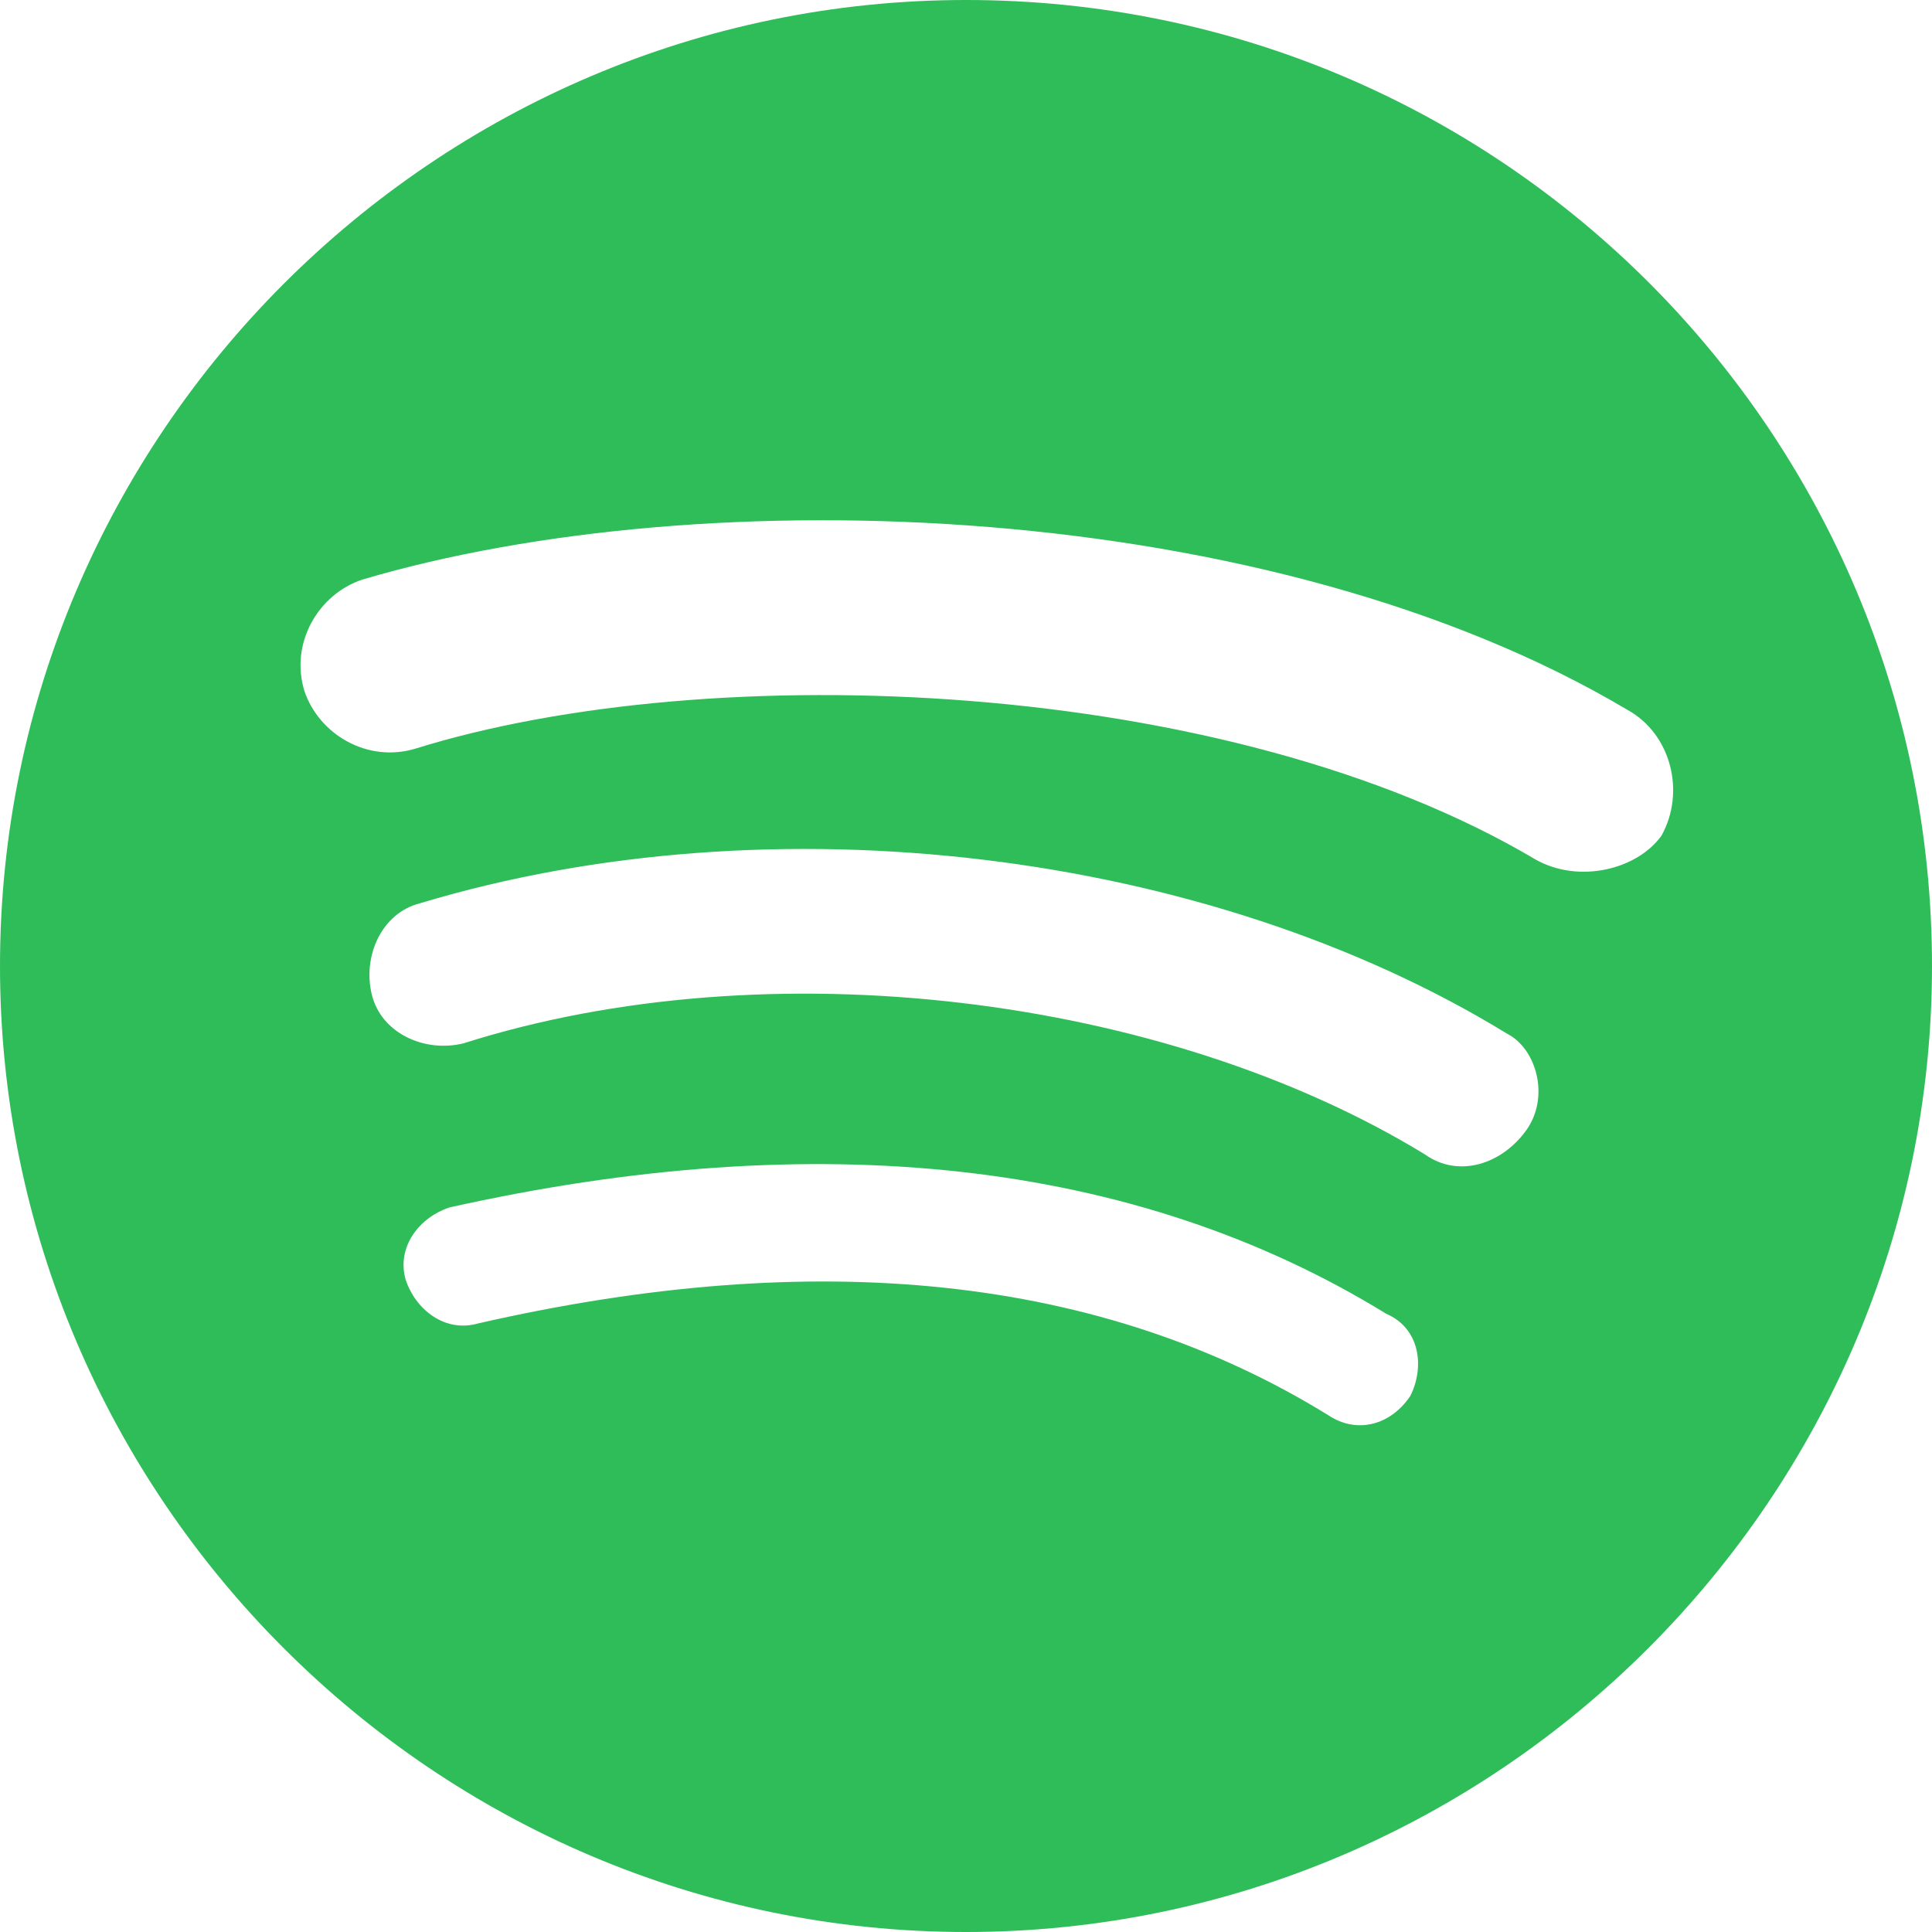 <svg xmlns="http://www.w3.org/2000/svg" width="16" height="16" viewBox="0 0 16 16">
  <path fill="#2EBD59" d="M8,0 C3.6,0 0,3.6 0,8 C0,12.4 3.6,16 8,16 C12.4,16 16,12.4 16,8 C16,3.6 12.44,0 8,0 Z M11.68,11.56 C11.52,11.8 11.24,11.88 11,11.72 C9.12,10.56 6.76,10.32 3.96,10.96 C3.68,11.04 3.44,10.84 3.36,10.6 C3.28,10.32 3.48,10.08 3.72,10 C6.76,9.32 9.4,9.6 11.48,10.88 C11.76,11 11.8,11.32 11.68,11.56 L11.68,11.56 Z M12.64,9.36 C12.44,9.64 12.08,9.76 11.8,9.56 C9.64,8.24 6.36,7.84 3.84,8.64 C3.52,8.72 3.16,8.56 3.08,8.24 C3,7.92 3.16,7.56 3.48,7.48 C6.4,6.6 10,7.04 12.48,8.56 C12.72,8.68 12.84,9.08 12.64,9.36 Z M12.72,7.12 C10.16,5.6 5.88,5.44 3.44,6.2 C3.04,6.32 2.64,6.08 2.52,5.72 C2.4,5.32 2.64,4.92 3,4.8 C5.84,3.96 10.52,4.12 13.48,5.88 C13.84,6.08 13.96,6.56 13.76,6.92 C13.56,7.2 13.08,7.32 12.72,7.12 L12.72,7.12 Z"/>
</svg>
